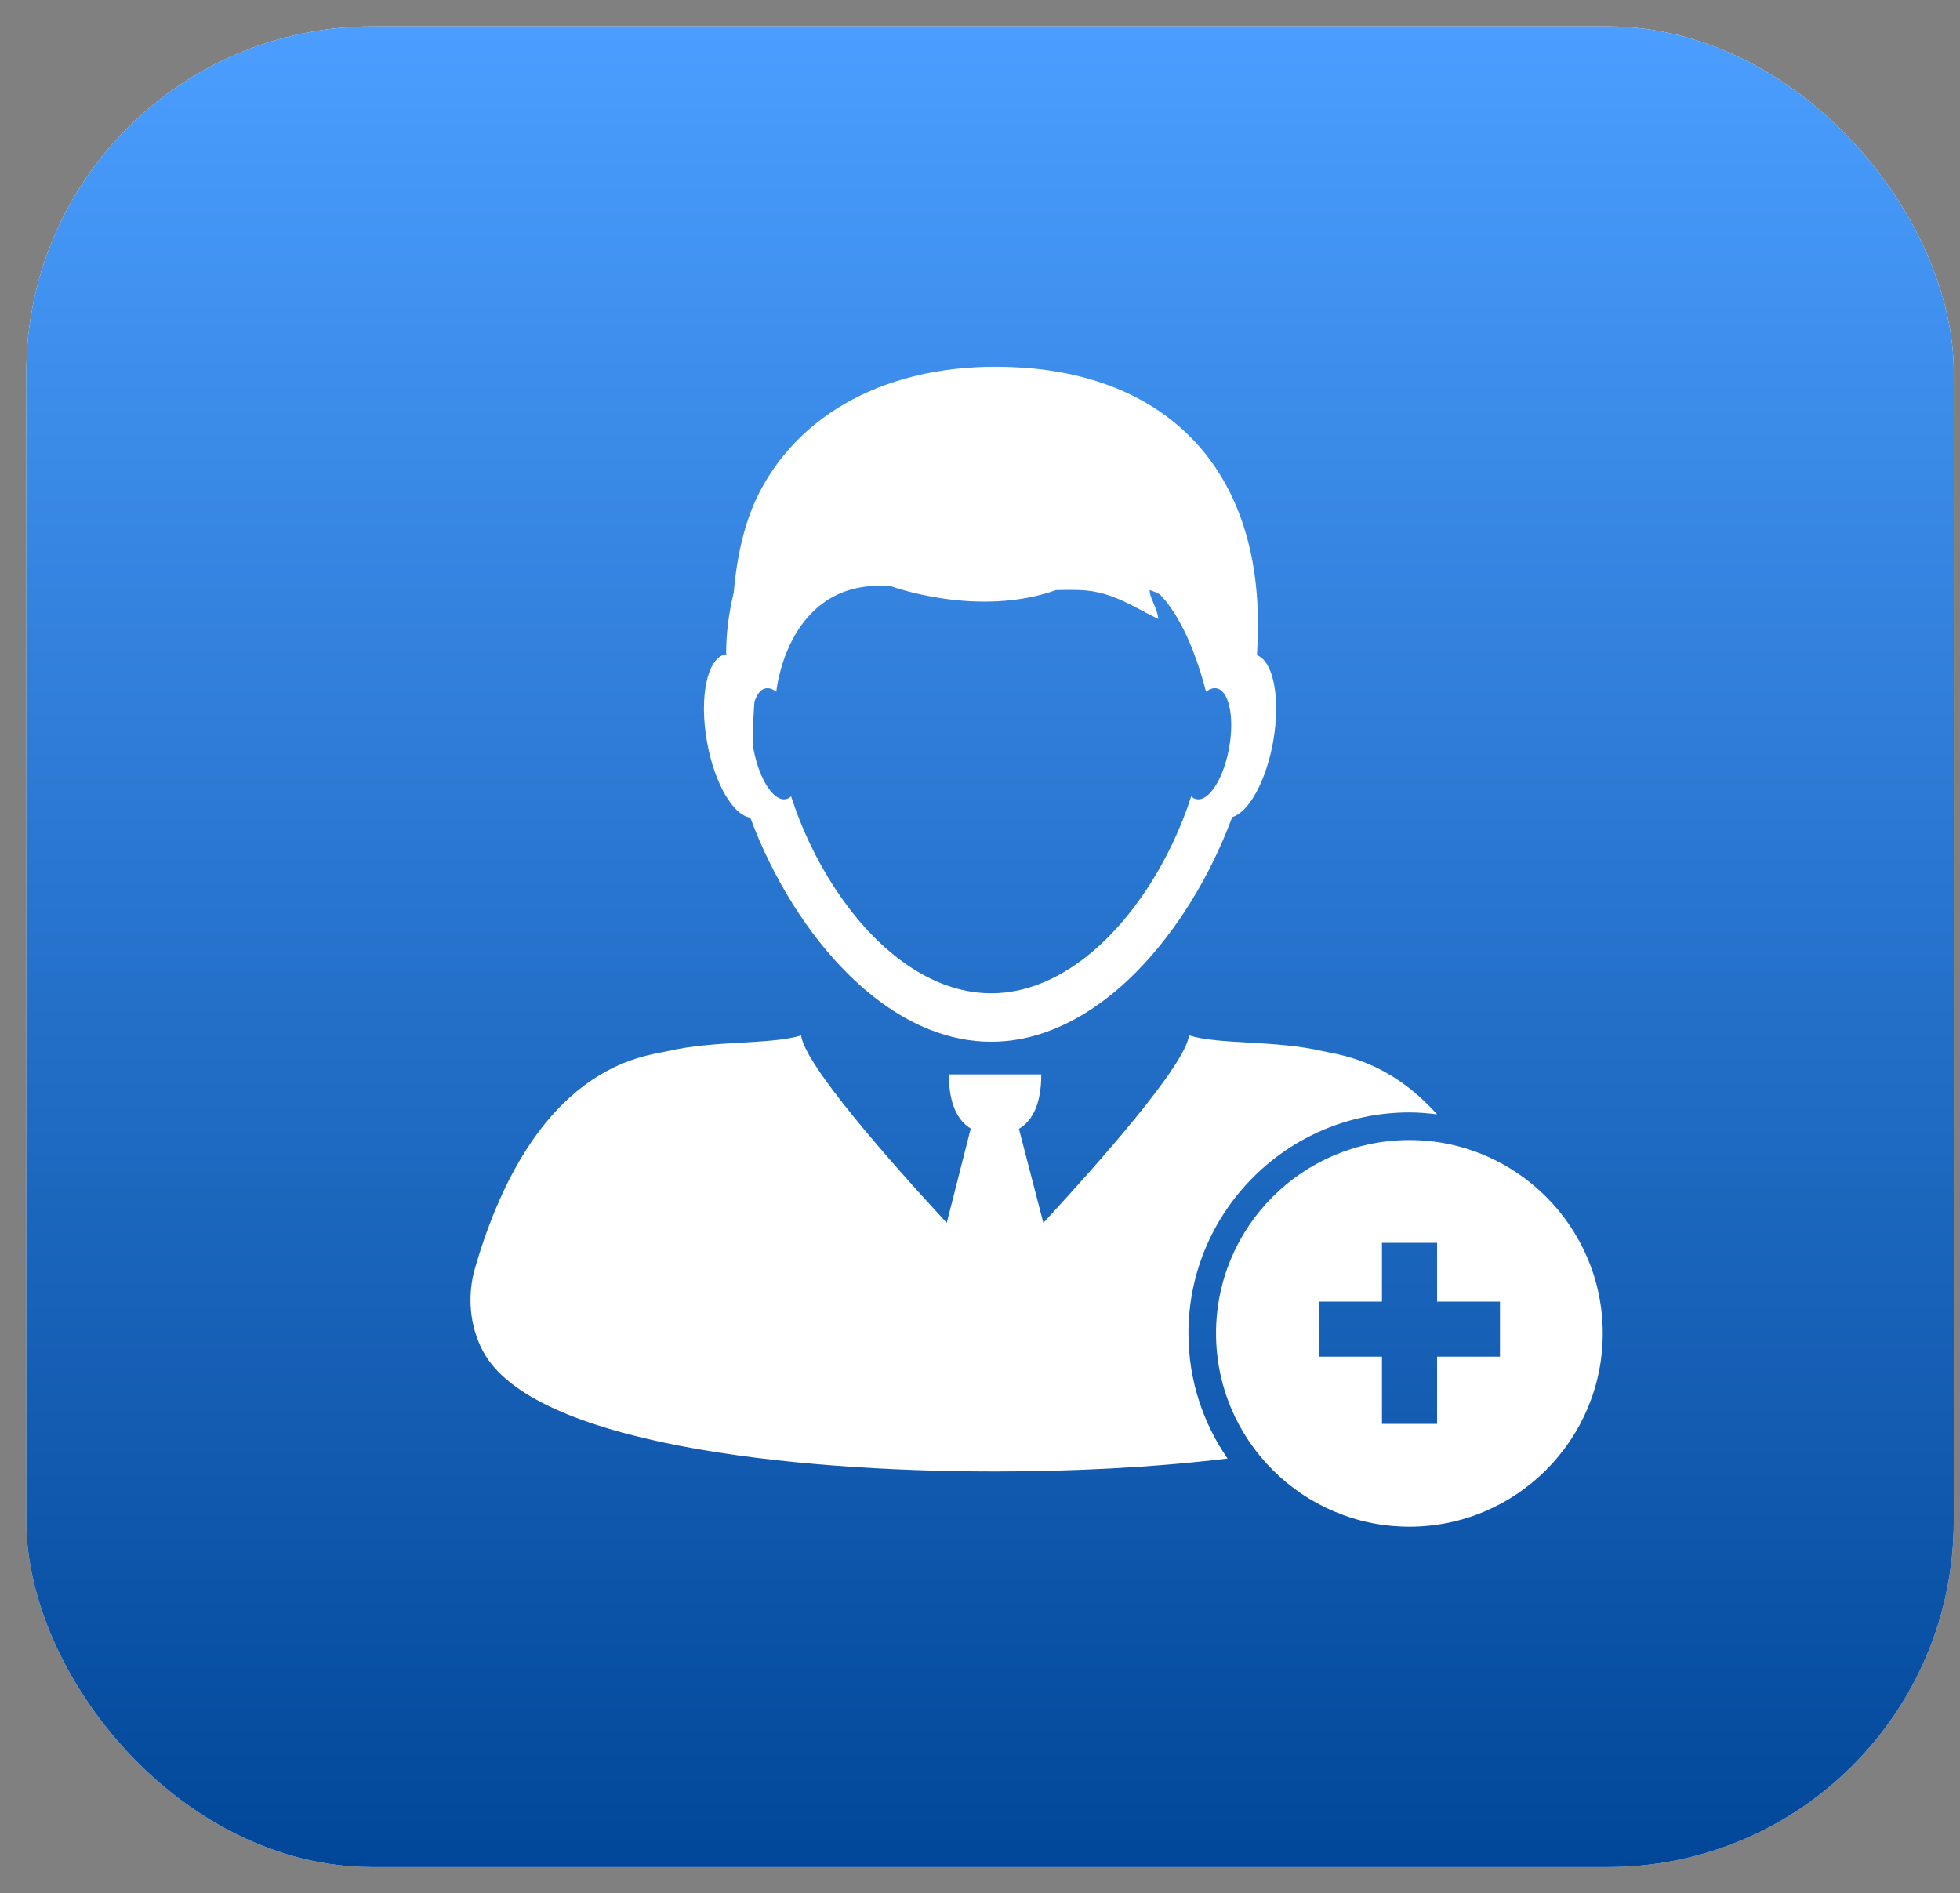 <svg width="59" height="57" viewBox="0 0 59 57" fill="none" xmlns="http://www.w3.org/2000/svg">
<rect x="0" y="0" width="59" height="57" fill="#808080" stroke="none"/>
<rect x="0.793" y="0.795" width="58.019" height="55.417" rx="10.417" fill="white"/>
<rect x="0.793" y="0.795" width="58.019" height="55.417" rx="10.417" fill="url(#paint0_linear_273_1401)"/>
<path d="M42.426 33.492C42.709 33.492 42.986 33.516 43.259 33.551C41.761 31.878 40.251 31.751 39.797 31.644C38.396 31.316 36.697 31.456 35.791 31.174C35.685 32.063 33.1 34.985 31.407 36.817L30.672 33.987C31.224 33.663 31.345 32.944 31.345 32.347H28.562C28.562 32.94 28.681 33.65 29.221 33.979L28.499 36.817C26.805 34.984 24.222 32.061 24.115 31.174C23.209 31.457 21.512 31.317 20.11 31.645C19.397 31.81 16.089 32.022 14.298 38.184C14.056 39.022 14.141 39.929 14.536 40.676C16.003 43.449 23.718 44.302 29.954 44.302C32.215 44.302 34.67 44.189 36.952 43.913C36.211 42.842 35.774 41.543 35.774 40.144C35.774 36.477 38.759 33.492 42.426 33.492Z" fill="white"/>
<path d="M22.585 24.616C23.245 26.391 24.289 28.115 25.581 29.377C26.312 30.091 27.122 30.656 27.986 30.999C28.58 31.234 29.199 31.365 29.836 31.365C30.471 31.365 31.092 31.235 31.685 30.999C32.578 30.644 33.417 30.052 34.167 29.301C35.427 28.043 36.444 26.346 37.092 24.601C37.59 24.455 38.111 23.523 38.324 22.332C38.554 21.04 38.336 19.913 37.838 19.726C37.856 19.41 37.867 19.091 37.867 18.764C37.855 14.082 35.109 11.36 30.781 11.07C27.007 10.817 24.163 12.316 22.868 14.809C22.433 15.648 22.184 16.696 22.088 17.836C21.943 18.43 21.858 19.047 21.858 19.684H21.872C21.871 19.689 21.871 19.694 21.871 19.699C21.861 19.7 21.852 19.701 21.843 19.702C21.291 19.798 21.04 20.976 21.282 22.333C21.503 23.579 22.066 24.543 22.585 24.616ZM22.71 21.127C22.764 20.968 22.836 20.844 22.928 20.778C22.966 20.75 23.009 20.732 23.054 20.724C23.157 20.706 23.264 20.745 23.369 20.83H23.37C23.37 20.821 23.371 20.813 23.371 20.805C23.408 20.453 23.877 17.379 26.836 17.654C26.836 17.654 29.43 18.608 31.79 17.765C32.044 17.759 32.29 17.757 32.521 17.766C33.499 17.802 34.168 18.309 34.868 18.635C34.842 18.313 34.595 17.983 34.607 17.766C34.72 17.798 34.822 17.845 34.919 17.898C35.425 18.436 35.913 19.338 36.301 20.812C36.302 20.818 36.302 20.824 36.303 20.831C36.303 20.83 36.304 20.829 36.306 20.828C36.306 20.829 36.307 20.83 36.307 20.83L36.313 20.823C36.415 20.743 36.52 20.706 36.619 20.723C36.645 20.728 36.669 20.736 36.693 20.747C37.015 20.898 37.154 21.651 37 22.511C36.883 23.17 36.625 23.713 36.351 23.945C36.241 24.038 36.129 24.081 36.023 24.062C35.962 24.053 35.907 24.023 35.858 23.977C35.26 25.838 34.119 27.694 32.679 28.82C31.928 29.407 31.095 29.798 30.215 29.886C30.09 29.899 29.963 29.905 29.836 29.905C28.838 29.905 27.893 29.51 27.048 28.863C25.582 27.741 24.42 25.863 23.814 23.977C23.765 24.023 23.71 24.052 23.65 24.062C23.526 24.084 23.395 24.022 23.269 23.897C23.015 23.642 22.783 23.128 22.673 22.511C22.665 22.471 22.662 22.432 22.655 22.391C22.662 21.959 22.68 21.541 22.71 21.127Z" fill="white"/>
<path d="M42.426 34.324C39.216 34.324 36.605 36.934 36.605 40.144C36.605 43.354 39.216 45.965 42.426 45.965C45.635 45.965 48.246 43.354 48.246 40.144C48.246 36.934 45.635 34.324 42.426 34.324ZM45.152 40.846H43.259V42.871H41.6V40.846H39.7L39.7 39.188H41.6V37.418H43.259V39.188H45.152L45.152 40.846Z" fill="#135BB1"/>
<path d="M42.426 34.324C39.216 34.324 36.605 36.934 36.605 40.144C36.605 43.354 39.216 45.965 42.426 45.965C45.635 45.965 48.246 43.354 48.246 40.144C48.246 36.934 45.635 34.324 42.426 34.324ZM45.152 40.846H43.259V42.871H41.6V40.846H39.7L39.7 39.188H41.6V37.418H43.259V39.188H45.152L45.152 40.846Z" fill="white"/>
<defs>
<linearGradient id="paint0_linear_273_1401" x1="29.802" y1="0.795" x2="29.802" y2="56.212" gradientUnits="userSpaceOnUse">
<stop stop-color="#4B9EFF"/>
<stop offset="1" stop-color="#014799"/>
</linearGradient>
</defs>
</svg>
